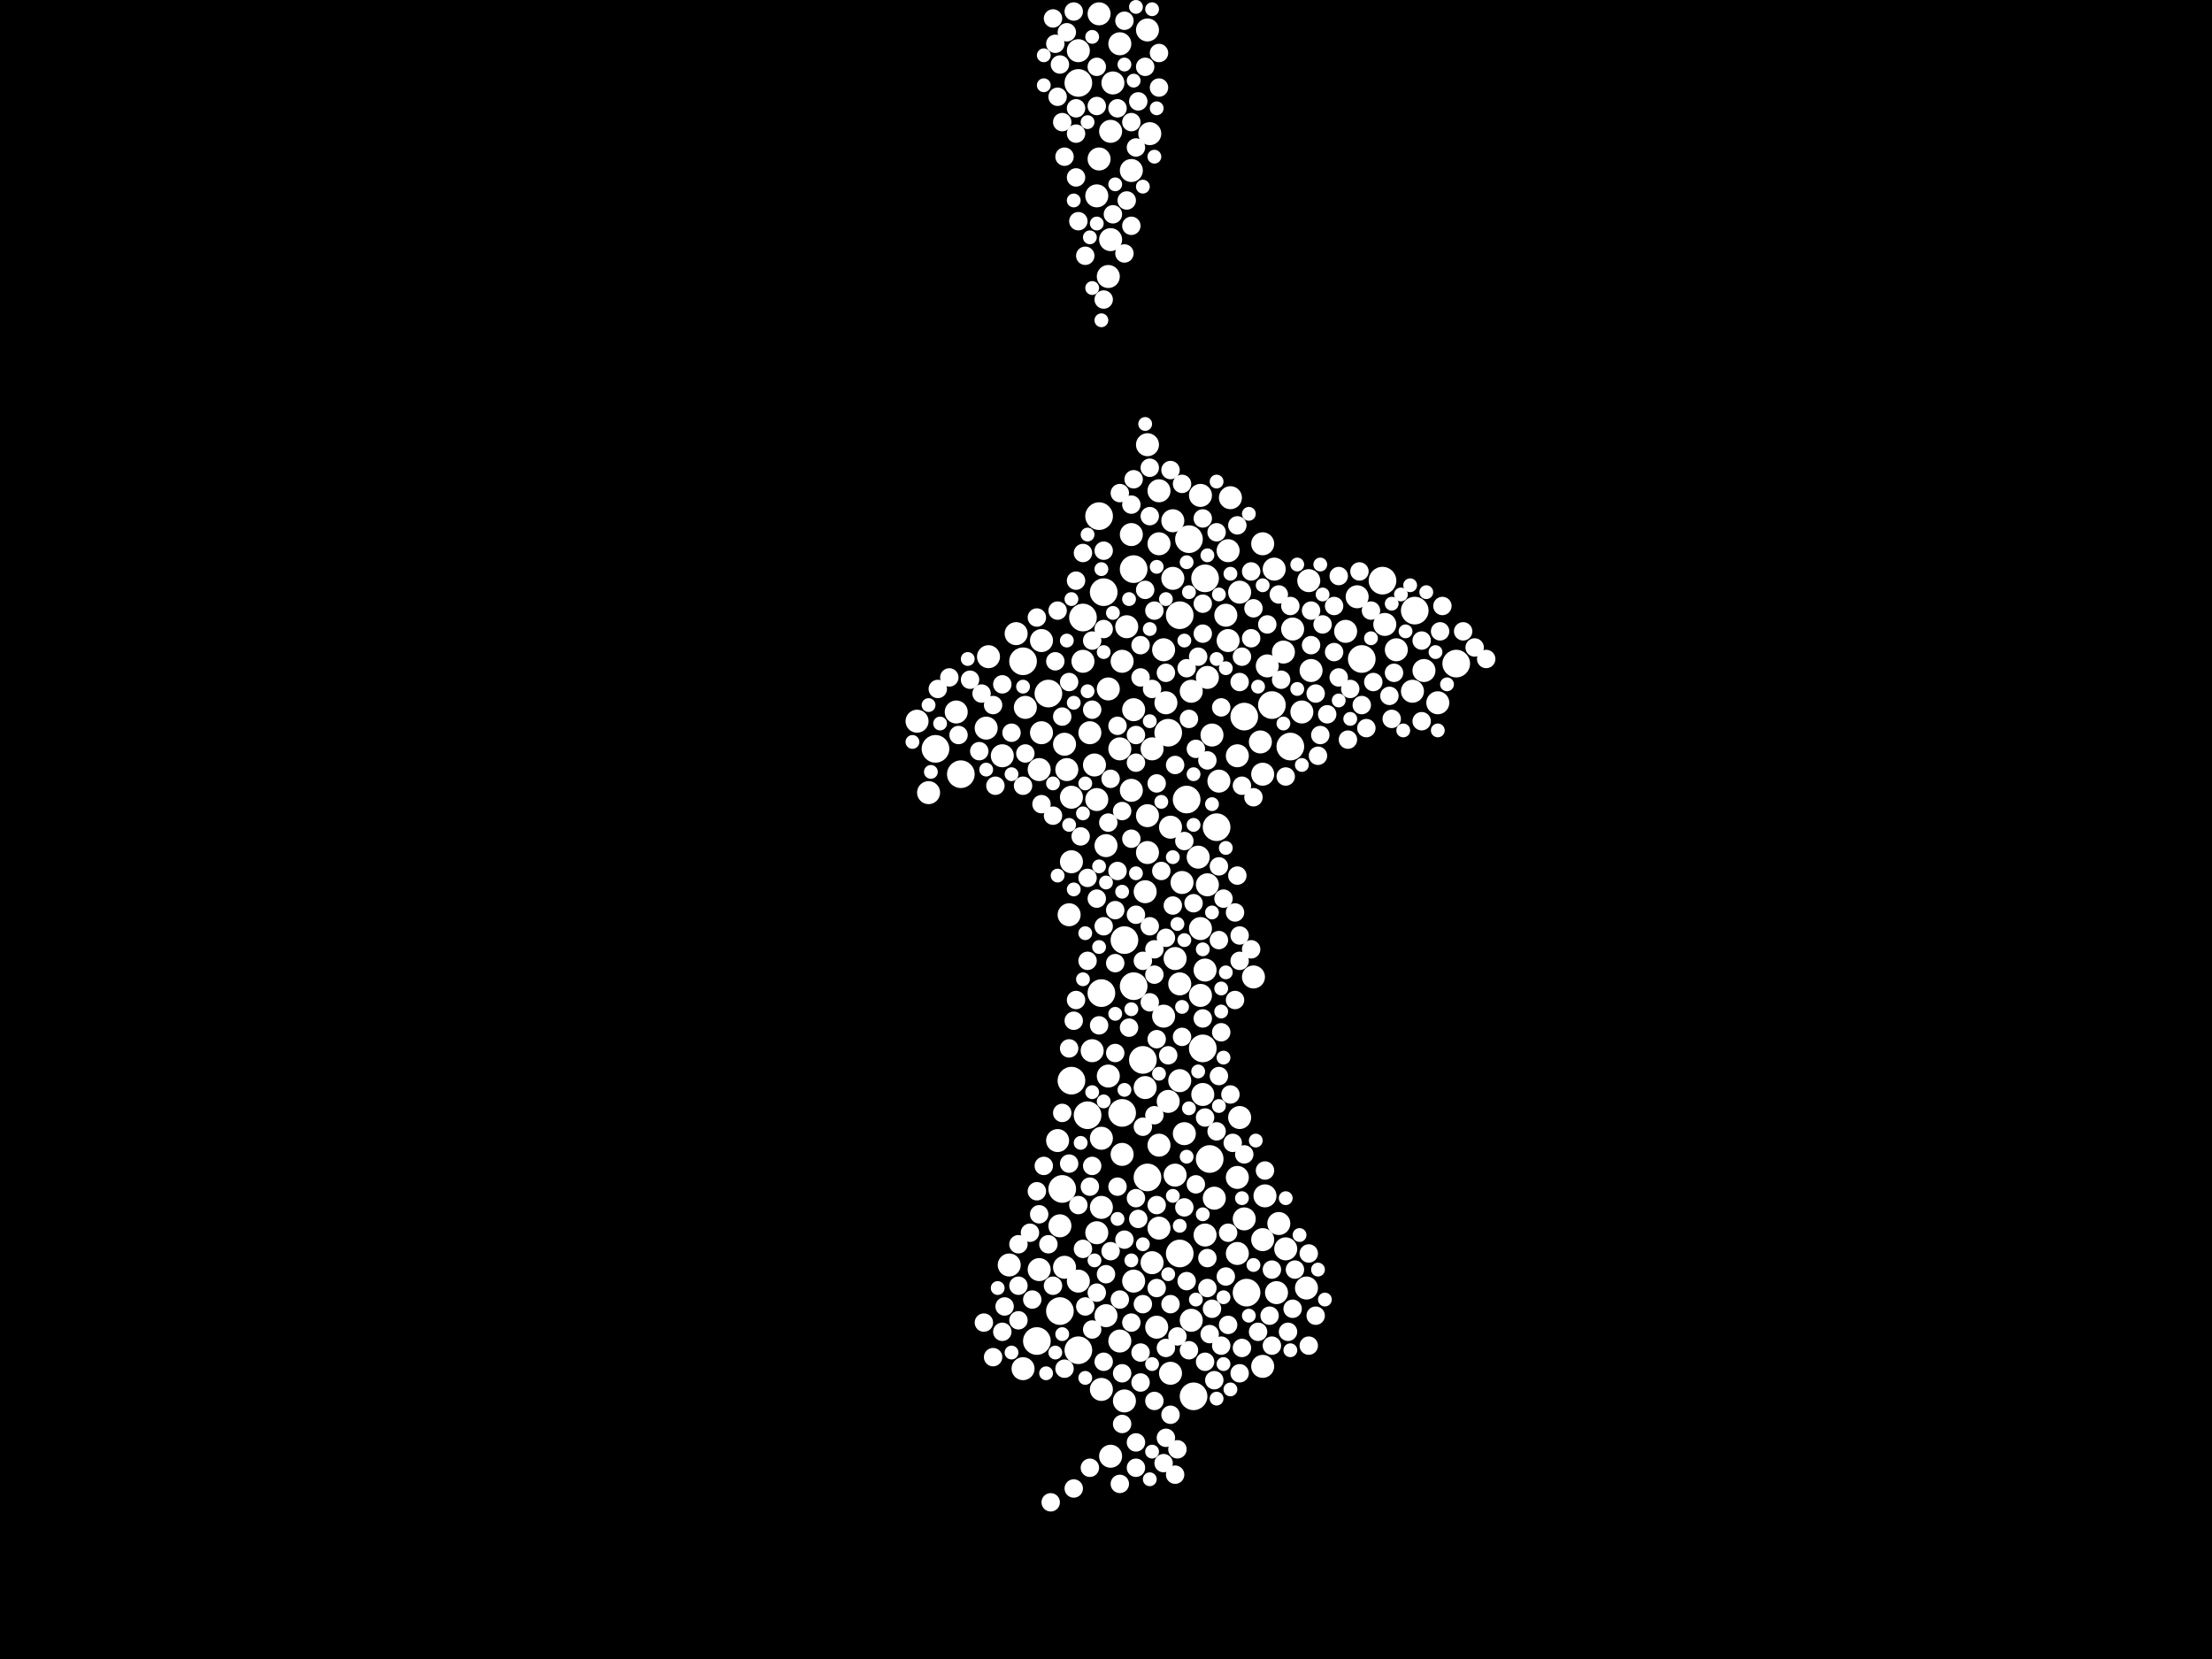 <?xml version="1.0" encoding="utf-8"?>
<svg xmlns="http://www.w3.org/2000/svg"
     xmlns:xlink="http://www.w3.org/1999/xlink" width="1920" height="1440" >

            <defs>
            <style type="text/css"><![CDATA[
circle {stroke: none;}
.c0 {fill: #FFFFFF;}
]]></style>
            </defs>
<rect x="0" y="0" width="1920" height="1440" fill="black"/>
<circle cx="974" cy="966" r="12" class="c0"/>
<circle cx="936" cy="72" r="12" class="c0"/>
<circle cx="1080" cy="622" r="12" class="c0"/>
<circle cx="1104" cy="612" r="12" class="c0"/>
<circle cx="984" cy="856" r="12" class="c0"/>
<circle cx="922" cy="1032" r="12" class="c0"/>
<circle cx="956" cy="862" r="12" class="c0"/>
<circle cx="812" cy="650" r="12" class="c0"/>
<circle cx="1056" cy="718" r="12" class="c0"/>
<circle cx="930" cy="938" r="12" class="c0"/>
<circle cx="1182" cy="572" r="12" class="c0"/>
<circle cx="992" cy="920" r="12" class="c0"/>
<circle cx="976" cy="816" r="12" class="c0"/>
<circle cx="996" cy="1022" r="12" class="c0"/>
<circle cx="1120" cy="648" r="12" class="c0"/>
<circle cx="936" cy="1172" r="12" class="c0"/>
<circle cx="940" cy="536" r="12" class="c0"/>
<circle cx="1046" cy="502" r="12" class="c0"/>
<circle cx="954" cy="448" r="12" class="c0"/>
<circle cx="958" cy="514" r="12" class="c0"/>
<circle cx="920" cy="1138" r="12" class="c0"/>
<circle cx="1032" cy="468" r="12" class="c0"/>
<circle cx="1030" cy="694" r="12" class="c0"/>
<circle cx="1036" cy="1212" r="12" class="c0"/>
<circle cx="900" cy="1164" r="12" class="c0"/>
<circle cx="1082" cy="1122" r="12" class="c0"/>
<circle cx="1228" cy="530" r="12" class="c0"/>
<circle cx="1044" cy="910" r="12" class="c0"/>
<circle cx="984" cy="494" r="12" class="c0"/>
<circle cx="1024" cy="1088" r="12" class="c0"/>
<circle cx="888" cy="574" r="12" class="c0"/>
<circle cx="1014" cy="636" r="12" class="c0"/>
<circle cx="1024" cy="534" r="12" class="c0"/>
<circle cx="1264" cy="576" r="12" class="c0"/>
<circle cx="834" cy="672" r="12" class="c0"/>
<circle cx="910" cy="602" r="12" class="c0"/>
<circle cx="944" cy="968" r="12" class="c0"/>
<circle cx="1200" cy="504" r="12" class="c0"/>
<circle cx="1050" cy="1006" r="12" class="c0"/>
<circle cx="870" cy="656" r="10" class="c0"/>
<circle cx="1010" cy="882" r="10" class="c0"/>
<circle cx="1048" cy="588" r="10" class="c0"/>
<circle cx="902" cy="1102" r="10" class="c0"/>
<circle cx="920" cy="1064" r="10" class="c0"/>
<circle cx="902" cy="668" r="10" class="c0"/>
<circle cx="876" cy="1098" r="10" class="c0"/>
<circle cx="996" cy="386" r="10" class="c0"/>
<circle cx="924" cy="1100" r="10" class="c0"/>
<circle cx="1100" cy="578" r="10" class="c0"/>
<circle cx="954" cy="138" r="10" class="c0"/>
<circle cx="1136" cy="504" r="10" class="c0"/>
<circle cx="1076" cy="970" r="10" class="c0"/>
<circle cx="974" cy="574" r="10" class="c0"/>
<circle cx="952" cy="1070" r="10" class="c0"/>
<circle cx="928" cy="794" r="10" class="c0"/>
<circle cx="996" cy="740" r="10" class="c0"/>
<circle cx="1000" cy="1096" r="10" class="c0"/>
<circle cx="1074" cy="656" r="10" class="c0"/>
<circle cx="956" cy="1048" r="10" class="c0"/>
<circle cx="882" cy="550" r="10" class="c0"/>
<circle cx="1122" cy="546" r="10" class="c0"/>
<circle cx="1046" cy="842" r="10" class="c0"/>
<circle cx="1068" cy="432" r="10" class="c0"/>
<circle cx="1048" cy="768" r="10" class="c0"/>
<circle cx="1016" cy="718" r="10" class="c0"/>
<circle cx="996" cy="26" r="10" class="c0"/>
<circle cx="1178" cy="518" r="10" class="c0"/>
<circle cx="856" cy="632" r="10" class="c0"/>
<circle cx="984" cy="1112" r="10" class="c0"/>
<circle cx="982" cy="464" r="10" class="c0"/>
<circle cx="1012" cy="610" r="10" class="c0"/>
<circle cx="1020" cy="832" r="10" class="c0"/>
<circle cx="1006" cy="472" r="10" class="c0"/>
<circle cx="946" cy="636" r="10" class="c0"/>
<circle cx="964" cy="114" r="10" class="c0"/>
<circle cx="954" cy="12" r="10" class="c0"/>
<circle cx="1046" cy="1072" r="10" class="c0"/>
<circle cx="1054" cy="1040" r="10" class="c0"/>
<circle cx="972" cy="38" r="10" class="c0"/>
<circle cx="1020" cy="1020" r="10" class="c0"/>
<circle cx="972" cy="1164" r="10" class="c0"/>
<circle cx="1066" cy="478" r="10" class="c0"/>
<circle cx="936" cy="44" r="10" class="c0"/>
<circle cx="1058" cy="678" r="10" class="c0"/>
<circle cx="1108" cy="1122" r="10" class="c0"/>
<circle cx="1074" cy="1088" r="10" class="c0"/>
<circle cx="1006" cy="1066" r="10" class="c0"/>
<circle cx="1016" cy="1192" r="10" class="c0"/>
<circle cx="1042" cy="864" r="10" class="c0"/>
<circle cx="998" cy="116" r="10" class="c0"/>
<circle cx="806" cy="688" r="10" class="c0"/>
<circle cx="974" cy="1002" r="10" class="c0"/>
<circle cx="888" cy="1188" r="10" class="c0"/>
<circle cx="982" cy="686" r="10" class="c0"/>
<circle cx="1026" cy="766" r="10" class="c0"/>
<circle cx="976" cy="1216" r="10" class="c0"/>
<circle cx="858" cy="570" r="10" class="c0"/>
<circle cx="960" cy="734" r="10" class="c0"/>
<circle cx="962" cy="240" r="10" class="c0"/>
<circle cx="1212" cy="564" r="10" class="c0"/>
<circle cx="1018" cy="452" r="10" class="c0"/>
<circle cx="978" cy="544" r="10" class="c0"/>
<circle cx="1044" cy="950" r="10" class="c0"/>
<circle cx="1052" cy="638" r="10" class="c0"/>
<circle cx="940" cy="574" r="10" class="c0"/>
<circle cx="918" cy="990" r="10" class="c0"/>
<circle cx="1018" cy="502" r="10" class="c0"/>
<circle cx="1034" cy="600" r="10" class="c0"/>
<circle cx="1098" cy="1038" r="10" class="c0"/>
<circle cx="1202" cy="542" r="10" class="c0"/>
<circle cx="1076" cy="514" r="10" class="c0"/>
<circle cx="1110" cy="1062" r="10" class="c0"/>
<circle cx="904" cy="636" r="10" class="c0"/>
<circle cx="962" cy="934" r="10" class="c0"/>
<circle cx="1134" cy="1118" r="10" class="c0"/>
<circle cx="930" cy="748" r="10" class="c0"/>
<circle cx="956" cy="988" r="10" class="c0"/>
<circle cx="1106" cy="494" r="10" class="c0"/>
<circle cx="890" cy="614" r="10" class="c0"/>
<circle cx="830" cy="618" r="10" class="c0"/>
<circle cx="1000" cy="650" r="10" class="c0"/>
<circle cx="996" cy="708" r="10" class="c0"/>
<circle cx="1080" cy="1058" r="10" class="c0"/>
<circle cx="1094" cy="644" r="10" class="c0"/>
<circle cx="972" cy="650" r="10" class="c0"/>
<circle cx="1014" cy="956" r="10" class="c0"/>
<circle cx="1130" cy="618" r="10" class="c0"/>
<circle cx="982" cy="148" r="10" class="c0"/>
<circle cx="1042" cy="806" r="10" class="c0"/>
<circle cx="1040" cy="744" r="10" class="c0"/>
<circle cx="984" cy="616" r="10" class="c0"/>
<circle cx="1006" cy="426" r="10" class="c0"/>
<circle cx="952" cy="170" r="10" class="c0"/>
<circle cx="964" cy="208" r="10" class="c0"/>
<circle cx="1168" cy="548" r="10" class="c0"/>
<circle cx="1096" cy="472" r="10" class="c0"/>
<circle cx="1248" cy="610" r="10" class="c0"/>
<circle cx="1028" cy="984" r="10" class="c0"/>
<circle cx="1074" cy="1022" r="10" class="c0"/>
<circle cx="1024" cy="854" r="10" class="c0"/>
<circle cx="1024" cy="938" r="10" class="c0"/>
<circle cx="926" cy="668" r="10" class="c0"/>
<circle cx="1096" cy="1186" r="10" class="c0"/>
<circle cx="1096" cy="672" r="10" class="c0"/>
<circle cx="948" cy="912" r="10" class="c0"/>
<circle cx="936" cy="1112" r="10" class="c0"/>
<circle cx="1034" cy="1146" r="10" class="c0"/>
<circle cx="952" cy="694" r="10" class="c0"/>
<circle cx="962" cy="598" r="10" class="c0"/>
<circle cx="930" cy="692" r="10" class="c0"/>
<circle cx="904" cy="556" r="10" class="c0"/>
<circle cx="966" cy="72" r="10" class="c0"/>
<circle cx="796" cy="626" r="10" class="c0"/>
<circle cx="1226" cy="600" r="10" class="c0"/>
<circle cx="1010" cy="564" r="10" class="c0"/>
<circle cx="1088" cy="848" r="10" class="c0"/>
<circle cx="1114" cy="566" r="10" class="c0"/>
<circle cx="964" cy="1264" r="10" class="c0"/>
<circle cx="1066" cy="556" r="10" class="c0"/>
<circle cx="1096" cy="1076" r="10" class="c0"/>
<circle cx="1004" cy="1152" r="10" class="c0"/>
<circle cx="1006" cy="994" r="10" class="c0"/>
<circle cx="956" cy="1206" r="10" class="c0"/>
<circle cx="994" cy="774" r="10" class="c0"/>
<circle cx="994" cy="944" r="10" class="c0"/>
<circle cx="1138" cy="582" r="10" class="c0"/>
<circle cx="1042" cy="430" r="10" class="c0"/>
<circle cx="1236" cy="582" r="10" class="c0"/>
<circle cx="1116" cy="1084" r="10" class="c0"/>
<circle cx="960" cy="1142" r="10" class="c0"/>
<circle cx="950" cy="664" r="10" class="c0"/>
<circle cx="924" cy="646" r="10" class="c0"/>
<circle cx="1064" cy="534" r="10" class="c0"/>
<circle cx="974" cy="1192" r="8" class="c0"/>
<circle cx="1058" cy="934" r="8" class="c0"/>
<circle cx="1066" cy="1150" r="8" class="c0"/>
<circle cx="998" cy="804" r="8" class="c0"/>
<circle cx="1048" cy="1118" r="8" class="c0"/>
<circle cx="1158" cy="566" r="8" class="c0"/>
<circle cx="1076" cy="1192" r="8" class="c0"/>
<circle cx="1076" cy="592" r="8" class="c0"/>
<circle cx="960" cy="1106" r="8" class="c0"/>
<circle cx="1002" cy="1216" r="8" class="c0"/>
<circle cx="970" cy="756" r="8" class="c0"/>
<circle cx="952" cy="780" r="8" class="c0"/>
<circle cx="986" cy="662" r="8" class="c0"/>
<circle cx="1010" cy="1270" r="8" class="c0"/>
<circle cx="1098" cy="1016" r="8" class="c0"/>
<circle cx="1148" cy="542" r="8" class="c0"/>
<circle cx="1250" cy="548" r="8" class="c0"/>
<circle cx="894" cy="1070" r="8" class="c0"/>
<circle cx="1030" cy="1112" r="8" class="c0"/>
<circle cx="902" cy="1054" r="8" class="c0"/>
<circle cx="968" cy="790" r="8" class="c0"/>
<circle cx="870" cy="1156" r="8" class="c0"/>
<circle cx="958" cy="478" r="8" class="c0"/>
<circle cx="934" cy="154" r="8" class="c0"/>
<circle cx="988" cy="1058" r="8" class="c0"/>
<circle cx="992" cy="1132" r="8" class="c0"/>
<circle cx="1008" cy="756" r="8" class="c0"/>
<circle cx="922" cy="622" r="8" class="c0"/>
<circle cx="954" cy="890" r="8" class="c0"/>
<circle cx="932" cy="886" r="8" class="c0"/>
<circle cx="1118" cy="1156" r="8" class="c0"/>
<circle cx="1044" cy="450" r="8" class="c0"/>
<circle cx="1092" cy="1156" r="8" class="c0"/>
<circle cx="970" cy="1030" r="8" class="c0"/>
<circle cx="1162" cy="588" r="8" class="c0"/>
<circle cx="982" cy="438" r="8" class="c0"/>
<circle cx="842" cy="590" r="8" class="c0"/>
<circle cx="918" cy="530" r="8" class="c0"/>
<circle cx="1022" cy="1258" r="8" class="c0"/>
<circle cx="1152" cy="620" r="8" class="c0"/>
<circle cx="1016" cy="1132" r="8" class="c0"/>
<circle cx="1110" cy="516" r="8" class="c0"/>
<circle cx="1208" cy="624" r="8" class="c0"/>
<circle cx="994" cy="58" r="8" class="c0"/>
<circle cx="1044" cy="884" r="8" class="c0"/>
<circle cx="992" cy="834" r="8" class="c0"/>
<circle cx="1016" cy="1228" r="8" class="c0"/>
<circle cx="1072" cy="868" r="8" class="c0"/>
<circle cx="948" cy="616" r="8" class="c0"/>
<circle cx="1028" cy="1048" r="8" class="c0"/>
<circle cx="1074" cy="456" r="8" class="c0"/>
<circle cx="924" cy="1188" r="8" class="c0"/>
<circle cx="1076" cy="834" r="8" class="c0"/>
<circle cx="934" cy="94" r="8" class="c0"/>
<circle cx="982" cy="728" r="8" class="c0"/>
<circle cx="1088" cy="528" r="8" class="c0"/>
<circle cx="932" cy="10" r="8" class="c0"/>
<circle cx="938" cy="726" r="8" class="c0"/>
<circle cx="1060" cy="1168" r="8" class="c0"/>
<circle cx="926" cy="28" r="8" class="c0"/>
<circle cx="976" cy="1076" r="8" class="c0"/>
<circle cx="1032" cy="624" r="8" class="c0"/>
<circle cx="1234" cy="626" r="8" class="c0"/>
<circle cx="872" cy="1134" r="8" class="c0"/>
<circle cx="1012" cy="584" r="8" class="c0"/>
<circle cx="1062" cy="780" r="8" class="c0"/>
<circle cx="1026" cy="900" r="8" class="c0"/>
<circle cx="984" cy="416" r="8" class="c0"/>
<circle cx="1018" cy="786" r="8" class="c0"/>
<circle cx="1104" cy="1168" r="8" class="c0"/>
<circle cx="990" cy="588" r="8" class="c0"/>
<circle cx="1086" cy="496" r="8" class="c0"/>
<circle cx="1234" cy="556" r="8" class="c0"/>
<circle cx="1032" cy="1172" r="8" class="c0"/>
<circle cx="862" cy="1178" r="8" class="c0"/>
<circle cx="942" cy="222" r="8" class="c0"/>
<circle cx="1076" cy="812" r="8" class="c0"/>
<circle cx="1104" cy="1102" r="8" class="c0"/>
<circle cx="1002" cy="530" r="8" class="c0"/>
<circle cx="1046" cy="970" r="8" class="c0"/>
<circle cx="988" cy="88" r="8" class="c0"/>
<circle cx="1270" cy="548" r="8" class="c0"/>
<circle cx="958" cy="804" r="8" class="c0"/>
<circle cx="888" cy="682" r="8" class="c0"/>
<circle cx="1112" cy="590" r="8" class="c0"/>
<circle cx="1192" cy="592" r="8" class="c0"/>
<circle cx="1020" cy="664" r="8" class="c0"/>
<circle cx="832" cy="638" r="8" class="c0"/>
<circle cx="928" cy="592" r="8" class="c0"/>
<circle cx="896" cy="1128" r="8" class="c0"/>
<circle cx="1058" cy="752" r="8" class="c0"/>
<circle cx="916" cy="574" r="8" class="c0"/>
<circle cx="864" cy="682" r="8" class="c0"/>
<circle cx="934" cy="116" r="8" class="c0"/>
<circle cx="952" cy="92" r="8" class="c0"/>
<circle cx="904" cy="698" r="8" class="c0"/>
<circle cx="948" cy="1012" r="8" class="c0"/>
<circle cx="862" cy="612" r="8" class="c0"/>
<circle cx="962" cy="714" r="8" class="c0"/>
<circle cx="1086" cy="554" r="8" class="c0"/>
<circle cx="1290" cy="572" r="8" class="c0"/>
<circle cx="928" cy="910" r="8" class="c0"/>
<circle cx="1016" cy="408" r="8" class="c0"/>
<circle cx="990" cy="1200" r="8" class="c0"/>
<circle cx="1052" cy="1136" r="8" class="c0"/>
<circle cx="1080" cy="1002" r="8" class="c0"/>
<circle cx="1060" cy="614" r="8" class="c0"/>
<circle cx="1054" cy="1198" r="8" class="c0"/>
<circle cx="986" cy="1274" r="8" class="c0"/>
<circle cx="986" cy="1040" r="8" class="c0"/>
<circle cx="978" cy="174" r="8" class="c0"/>
<circle cx="1078" cy="682" r="8" class="c0"/>
<circle cx="906" cy="1012" r="8" class="c0"/>
<circle cx="976" cy="18" r="8" class="c0"/>
<circle cx="980" cy="892" r="8" class="c0"/>
<circle cx="1004" cy="680" r="8" class="c0"/>
<circle cx="1182" cy="612" r="8" class="c0"/>
<circle cx="1048" cy="1092" r="8" class="c0"/>
<circle cx="998" cy="448" r="8" class="c0"/>
<circle cx="1120" cy="526" r="8" class="c0"/>
<circle cx="944" cy="834" r="8" class="c0"/>
<circle cx="958" cy="260" r="8" class="c0"/>
<circle cx="814" cy="598" r="8" class="c0"/>
<circle cx="1060" cy="896" r="8" class="c0"/>
<circle cx="982" cy="106" r="8" class="c0"/>
<circle cx="1170" cy="642" r="8" class="c0"/>
<circle cx="1044" cy="550" r="8" class="c0"/>
<circle cx="922" cy="966" r="8" class="c0"/>
<circle cx="1068" cy="950" r="8" class="c0"/>
<circle cx="974" cy="1236" r="8" class="c0"/>
<circle cx="884" cy="1146" r="8" class="c0"/>
<circle cx="1124" cy="1102" r="8" class="c0"/>
<circle cx="1004" cy="1118" r="8" class="c0"/>
<circle cx="936" cy="192" r="8" class="c0"/>
<circle cx="1180" cy="496" r="8" class="c0"/>
<circle cx="1002" cy="824" r="8" class="c0"/>
<circle cx="1038" cy="650" r="8" class="c0"/>
<circle cx="966" cy="186" r="8" class="c0"/>
<circle cx="934" cy="504" r="8" class="c0"/>
<circle cx="910" cy="1080" r="8" class="c0"/>
<circle cx="1072" cy="792" r="8" class="c0"/>
<circle cx="940" cy="1084" r="8" class="c0"/>
<circle cx="1122" cy="1136" r="8" class="c0"/>
<circle cx="1172" cy="598" r="8" class="c0"/>
<circle cx="1206" cy="604" r="8" class="c0"/>
<circle cx="994" cy="512" r="8" class="c0"/>
<circle cx="870" cy="594" r="8" class="c0"/>
<circle cx="1162" cy="500" r="8" class="c0"/>
<circle cx="900" cy="1034" r="8" class="c0"/>
<circle cx="974" cy="704" r="8" class="c0"/>
<circle cx="990" cy="1174" r="8" class="c0"/>
<circle cx="1142" cy="1142" r="8" class="c0"/>
<circle cx="986" cy="1252" r="8" class="c0"/>
<circle cx="1004" cy="902" r="8" class="c0"/>
<circle cx="1030" cy="580" r="8" class="c0"/>
<circle cx="948" cy="556" r="8" class="c0"/>
<circle cx="1058" cy="816" r="8" class="c0"/>
<circle cx="884" cy="1116" r="8" class="c0"/>
<circle cx="1138" cy="560" r="8" class="c0"/>
<circle cx="1046" cy="1182" r="8" class="c0"/>
<circle cx="1028" cy="730" r="8" class="c0"/>
<circle cx="1056" cy="462" r="8" class="c0"/>
<circle cx="1252" cy="526" r="8" class="c0"/>
<circle cx="986" cy="128" r="8" class="c0"/>
<circle cx="1190" cy="530" r="8" class="c0"/>
<circle cx="968" cy="914" r="8" class="c0"/>
<circle cx="958" cy="1182" r="8" class="c0"/>
<circle cx="1142" cy="602" r="8" class="c0"/>
<circle cx="948" cy="1154" r="8" class="c0"/>
<circle cx="992" cy="978" r="8" class="c0"/>
<circle cx="878" cy="636" r="8" class="c0"/>
<circle cx="952" cy="58" r="8" class="c0"/>
<circle cx="1004" cy="1046" r="8" class="c0"/>
<circle cx="982" cy="196" r="8" class="c0"/>
<circle cx="914" cy="1116" r="8" class="c0"/>
<circle cx="1036" cy="784" r="8" class="c0"/>
<circle cx="1056" cy="982" r="8" class="c0"/>
<circle cx="1014" cy="916" r="8" class="c0"/>
<circle cx="958" cy="546" r="8" class="c0"/>
<circle cx="1144" cy="656" r="8" class="c0"/>
<circle cx="940" cy="480" r="8" class="c0"/>
<circle cx="920" cy="56" r="8" class="c0"/>
<circle cx="970" cy="630" r="8" class="c0"/>
<circle cx="1102" cy="1142" r="8" class="c0"/>
<circle cx="914" cy="708" r="8" class="c0"/>
<circle cx="946" cy="1274" r="8" class="c0"/>
<circle cx="1136" cy="1168" r="8" class="c0"/>
<circle cx="1088" cy="692" r="8" class="c0"/>
<circle cx="1012" cy="1248" r="8" class="c0"/>
<circle cx="952" cy="1122" r="8" class="c0"/>
<circle cx="1078" cy="1170" r="8" class="c0"/>
<circle cx="1064" cy="1108" r="8" class="c0"/>
<circle cx="990" cy="560" r="8" class="c0"/>
<circle cx="914" cy="16" r="8" class="c0"/>
<circle cx="1100" cy="542" r="8" class="c0"/>
<circle cx="964" cy="676" r="8" class="c0"/>
<circle cx="912" cy="1304" r="8" class="c0"/>
<circle cx="968" cy="836" r="8" class="c0"/>
<circle cx="1044" cy="524" r="8" class="c0"/>
<circle cx="1186" cy="632" r="8" class="c0"/>
<circle cx="824" cy="588" r="8" class="c0"/>
<circle cx="1146" cy="638" r="8" class="c0"/>
<circle cx="1026" cy="420" r="8" class="c0"/>
<circle cx="1006" cy="46" r="8" class="c0"/>
<circle cx="972" cy="428" r="8" class="c0"/>
<circle cx="1012" cy="814" r="8" class="c0"/>
<circle cx="928" cy="1010" r="8" class="c0"/>
<circle cx="1138" cy="530" r="8" class="c0"/>
<circle cx="924" cy="136" r="8" class="c0"/>
<circle cx="1158" cy="526" r="8" class="c0"/>
<circle cx="944" cy="762" r="8" class="c0"/>
<circle cx="1078" cy="570" r="8" class="c0"/>
<circle cx="900" cy="536" r="8" class="c0"/>
<circle cx="936" cy="1046" r="8" class="c0"/>
<circle cx="1012" cy="1170" r="8" class="c0"/>
<circle cx="1020" cy="1280" r="8" class="c0"/>
<circle cx="998" cy="406" r="8" class="c0"/>
<circle cx="970" cy="94" r="8" class="c0"/>
<circle cx="932" cy="1292" r="8" class="c0"/>
<circle cx="854" cy="1148" r="8" class="c0"/>
<circle cx="964" cy="1086" r="8" class="c0"/>
<circle cx="1050" cy="1158" r="8" class="c0"/>
<circle cx="890" cy="654" r="8" class="c0"/>
<circle cx="1074" cy="760" r="8" class="c0"/>
<circle cx="1000" cy="598" r="8" class="c0"/>
<circle cx="934" cy="868" r="8" class="c0"/>
<circle cx="1136" cy="1088" r="8" class="c0"/>
<circle cx="1210" cy="584" r="8" class="c0"/>
<circle cx="942" cy="1134" r="8" class="c0"/>
<circle cx="972" cy="1128" r="8" class="c0"/>
<circle cx="1002" cy="968" r="8" class="c0"/>
<circle cx="986" cy="794" r="8" class="c0"/>
<circle cx="1038" cy="1028" r="8" class="c0"/>
<circle cx="852" cy="602" r="8" class="c0"/>
<circle cx="1070" cy="992" r="8" class="c0"/>
<circle cx="1040" cy="570" r="8" class="c0"/>
<circle cx="1048" cy="660" r="8" class="c0"/>
<circle cx="972" cy="1288" r="8" class="c0"/>
<circle cx="1066" cy="1070" r="8" class="c0"/>
<circle cx="850" cy="652" r="8" class="c0"/>
<circle cx="1006" cy="76" r="8" class="c0"/>
<circle cx="1086" cy="824" r="8" class="c0"/>
<circle cx="998" cy="870" r="8" class="c0"/>
<circle cx="976" cy="220" r="8" class="c0"/>
<circle cx="1002" cy="846" r="8" class="c0"/>
<circle cx="918" cy="84" r="8" class="c0"/>
<circle cx="884" cy="1080" r="8" class="c0"/>
<circle cx="916" cy="38" r="8" class="c0"/>
<circle cx="986" cy="638" r="8" class="c0"/>
<circle cx="982" cy="1148" r="8" class="c0"/>
<circle cx="1280" cy="562" r="8" class="c0"/>
<circle cx="1116" cy="674" r="8" class="c0"/>
<circle cx="1022" cy="1160" r="8" class="c0"/>
<circle cx="922" cy="106" r="8" class="c0"/>
<circle cx="946" cy="1030" r="8" class="c0"/>
<circle cx="1238" cy="514" r="6" class="c0"/>
<circle cx="954" cy="822" r="6" class="c0"/>
<circle cx="1126" cy="598" r="6" class="c0"/>
<circle cx="866" cy="1118" r="6" class="c0"/>
<circle cx="944" cy="464" r="6" class="c0"/>
<circle cx="986" cy="758" r="6" class="c0"/>
<circle cx="878" cy="1174" r="6" class="c0"/>
<circle cx="1256" cy="594" r="6" class="c0"/>
<circle cx="944" cy="600" r="6" class="c0"/>
<circle cx="1114" cy="628" r="6" class="c0"/>
<circle cx="1000" cy="8" r="6" class="c0"/>
<circle cx="970" cy="1058" r="6" class="c0"/>
<circle cx="938" cy="992" r="6" class="c0"/>
<circle cx="792" cy="644" r="6" class="c0"/>
<circle cx="998" cy="546" r="6" class="c0"/>
<circle cx="980" cy="520" r="6" class="c0"/>
<circle cx="1128" cy="1072" r="6" class="c0"/>
<circle cx="816" cy="628" r="6" class="c0"/>
<circle cx="922" cy="1158" r="6" class="c0"/>
<circle cx="942" cy="1196" r="6" class="c0"/>
<circle cx="1030" cy="1004" r="6" class="c0"/>
<circle cx="914" cy="680" r="6" class="c0"/>
<circle cx="1026" cy="874" r="6" class="c0"/>
<circle cx="1018" cy="744" r="6" class="c0"/>
<circle cx="948" cy="32" r="6" class="c0"/>
<circle cx="1036" cy="672" r="6" class="c0"/>
<circle cx="1084" cy="1142" r="6" class="c0"/>
<circle cx="1032" cy="962" r="6" class="c0"/>
<circle cx="982" cy="1094" r="6" class="c0"/>
<circle cx="1190" cy="554" r="6" class="c0"/>
<circle cx="1044" cy="824" r="6" class="c0"/>
<circle cx="1060" cy="878" r="6" class="c0"/>
<circle cx="1208" cy="524" r="6" class="c0"/>
<circle cx="1064" cy="844" r="6" class="c0"/>
<circle cx="1064" cy="580" r="6" class="c0"/>
<circle cx="984" cy="70" r="6" class="c0"/>
<circle cx="1036" cy="716" r="6" class="c0"/>
<circle cx="968" cy="880" r="6" class="c0"/>
<circle cx="932" cy="772" r="6" class="c0"/>
<circle cx="1028" cy="556" r="6" class="c0"/>
<circle cx="1030" cy="488" r="6" class="c0"/>
<circle cx="1126" cy="490" r="6" class="c0"/>
<circle cx="1062" cy="1126" r="6" class="c0"/>
<circle cx="1014" cy="1106" r="6" class="c0"/>
<circle cx="948" cy="250" r="6" class="c0"/>
<circle cx="1224" cy="508" r="6" class="c0"/>
<circle cx="940" cy="706" r="6" class="c0"/>
<circle cx="926" cy="556" r="6" class="c0"/>
<circle cx="1004" cy="94" r="6" class="c0"/>
<circle cx="1008" cy="696" r="6" class="c0"/>
<circle cx="1056" cy="418" r="6" class="c0"/>
<circle cx="968" cy="160" r="6" class="c0"/>
<circle cx="1022" cy="802" r="6" class="c0"/>
<circle cx="932" cy="610" r="6" class="c0"/>
<circle cx="1084" cy="446" r="6" class="c0"/>
<circle cx="840" cy="572" r="6" class="c0"/>
<circle cx="908" cy="1192" r="6" class="c0"/>
<circle cx="974" cy="774" r="6" class="c0"/>
<circle cx="1246" cy="566" r="6" class="c0"/>
<circle cx="806" cy="612" r="6" class="c0"/>
<circle cx="1056" cy="1214" r="6" class="c0"/>
<circle cx="1146" cy="490" r="6" class="c0"/>
<circle cx="1172" cy="624" r="6" class="c0"/>
<circle cx="1052" cy="792" r="6" class="c0"/>
<circle cx="958" cy="956" r="6" class="c0"/>
<circle cx="956" cy="494" r="6" class="c0"/>
<circle cx="1024" cy="1064" r="6" class="c0"/>
<circle cx="1088" cy="1098" r="6" class="c0"/>
<circle cx="950" cy="1094" r="6" class="c0"/>
<circle cx="940" cy="850" r="6" class="c0"/>
<circle cx="1248" cy="634" r="6" class="c0"/>
<circle cx="1092" cy="596" r="6" class="c0"/>
<circle cx="1090" cy="990" r="6" class="c0"/>
<circle cx="992" cy="162" r="6" class="c0"/>
<circle cx="916" cy="1174" r="6" class="c0"/>
<circle cx="946" cy="206" r="6" class="c0"/>
<circle cx="1096" cy="508" r="6" class="c0"/>
<circle cx="948" cy="948" r="6" class="c0"/>
<circle cx="1062" cy="1184" r="6" class="c0"/>
<circle cx="1162" cy="608" r="6" class="c0"/>
<circle cx="932" cy="174" r="6" class="c0"/>
<circle cx="986" cy="6" r="6" class="c0"/>
<circle cx="928" cy="716" r="6" class="c0"/>
<circle cx="1038" cy="1128" r="6" class="c0"/>
<circle cx="1002" cy="136" r="6" class="c0"/>
<circle cx="942" cy="810" r="6" class="c0"/>
<circle cx="954" cy="752" r="6" class="c0"/>
<circle cx="888" cy="596" r="6" class="c0"/>
<circle cx="1052" cy="698" r="6" class="c0"/>
<circle cx="1060" cy="858" r="6" class="c0"/>
<circle cx="1130" cy="664" r="6" class="c0"/>
<circle cx="1218" cy="634" r="6" class="c0"/>
<circle cx="1068" cy="498" r="6" class="c0"/>
<circle cx="1028" cy="816" r="6" class="c0"/>
<circle cx="976" cy="56" r="6" class="c0"/>
<circle cx="1062" cy="918" r="6" class="c0"/>
<circle cx="808" cy="670" r="6" class="c0"/>
<circle cx="1048" cy="482" r="6" class="c0"/>
<circle cx="944" cy="106" r="6" class="c0"/>
<circle cx="1018" cy="1038" r="6" class="c0"/>
<circle cx="1032" cy="514" r="6" class="c0"/>
<circle cx="1004" cy="492" r="6" class="c0"/>
<circle cx="1056" cy="572" r="6" class="c0"/>
<circle cx="1148" cy="516" r="6" class="c0"/>
<circle cx="976" cy="946" r="6" class="c0"/>
<circle cx="966" cy="532" r="6" class="c0"/>
<circle cx="1044" cy="1054" r="6" class="c0"/>
<circle cx="982" cy="876" r="6" class="c0"/>
<circle cx="998" cy="626" r="6" class="c0"/>
<circle cx="856" cy="668" r="6" class="c0"/>
<circle cx="992" cy="1080" r="6" class="c0"/>
<circle cx="1078" cy="1040" r="6" class="c0"/>
<circle cx="1058" cy="960" r="6" class="c0"/>
<circle cx="1012" cy="520" r="6" class="c0"/>
<circle cx="1116" cy="1040" r="6" class="c0"/>
<circle cx="1000" cy="1260" r="6" class="c0"/>
<circle cx="1120" cy="1172" r="6" class="c0"/>
<circle cx="958" cy="566" r="6" class="c0"/>
<circle cx="1144" cy="1102" r="6" class="c0"/>
<circle cx="952" cy="194" r="6" class="c0"/>
<circle cx="1040" cy="930" r="6" class="c0"/>
<circle cx="1150" cy="1128" r="6" class="c0"/>
<circle cx="942" cy="680" r="6" class="c0"/>
<circle cx="918" cy="760" r="6" class="c0"/>
<circle cx="1216" cy="516" r="6" class="c0"/>
<circle cx="1000" cy="1184" r="6" class="c0"/>
<circle cx="994" cy="368" r="6" class="c0"/>
<circle cx="930" cy="520" r="6" class="c0"/>
<circle cx="960" cy="766" r="6" class="c0"/>
<circle cx="998" cy="1284" r="6" class="c0"/>
<circle cx="956" cy="278" r="6" class="c0"/>
<circle cx="1006" cy="932" r="6" class="c0"/>
<circle cx="1220" cy="548" r="6" class="c0"/>
<circle cx="906" cy="48" r="6" class="c0"/>
<circle cx="1064" cy="736" r="6" class="c0"/>
<circle cx="878" cy="672" r="6" class="c0"/>
<circle cx="1068" cy="1206" r="6" class="c0"/>
<circle cx="906" cy="74" r="6" class="c0"/>
<circle cx="1058" cy="516" r="6" class="c0"/>
</svg>
